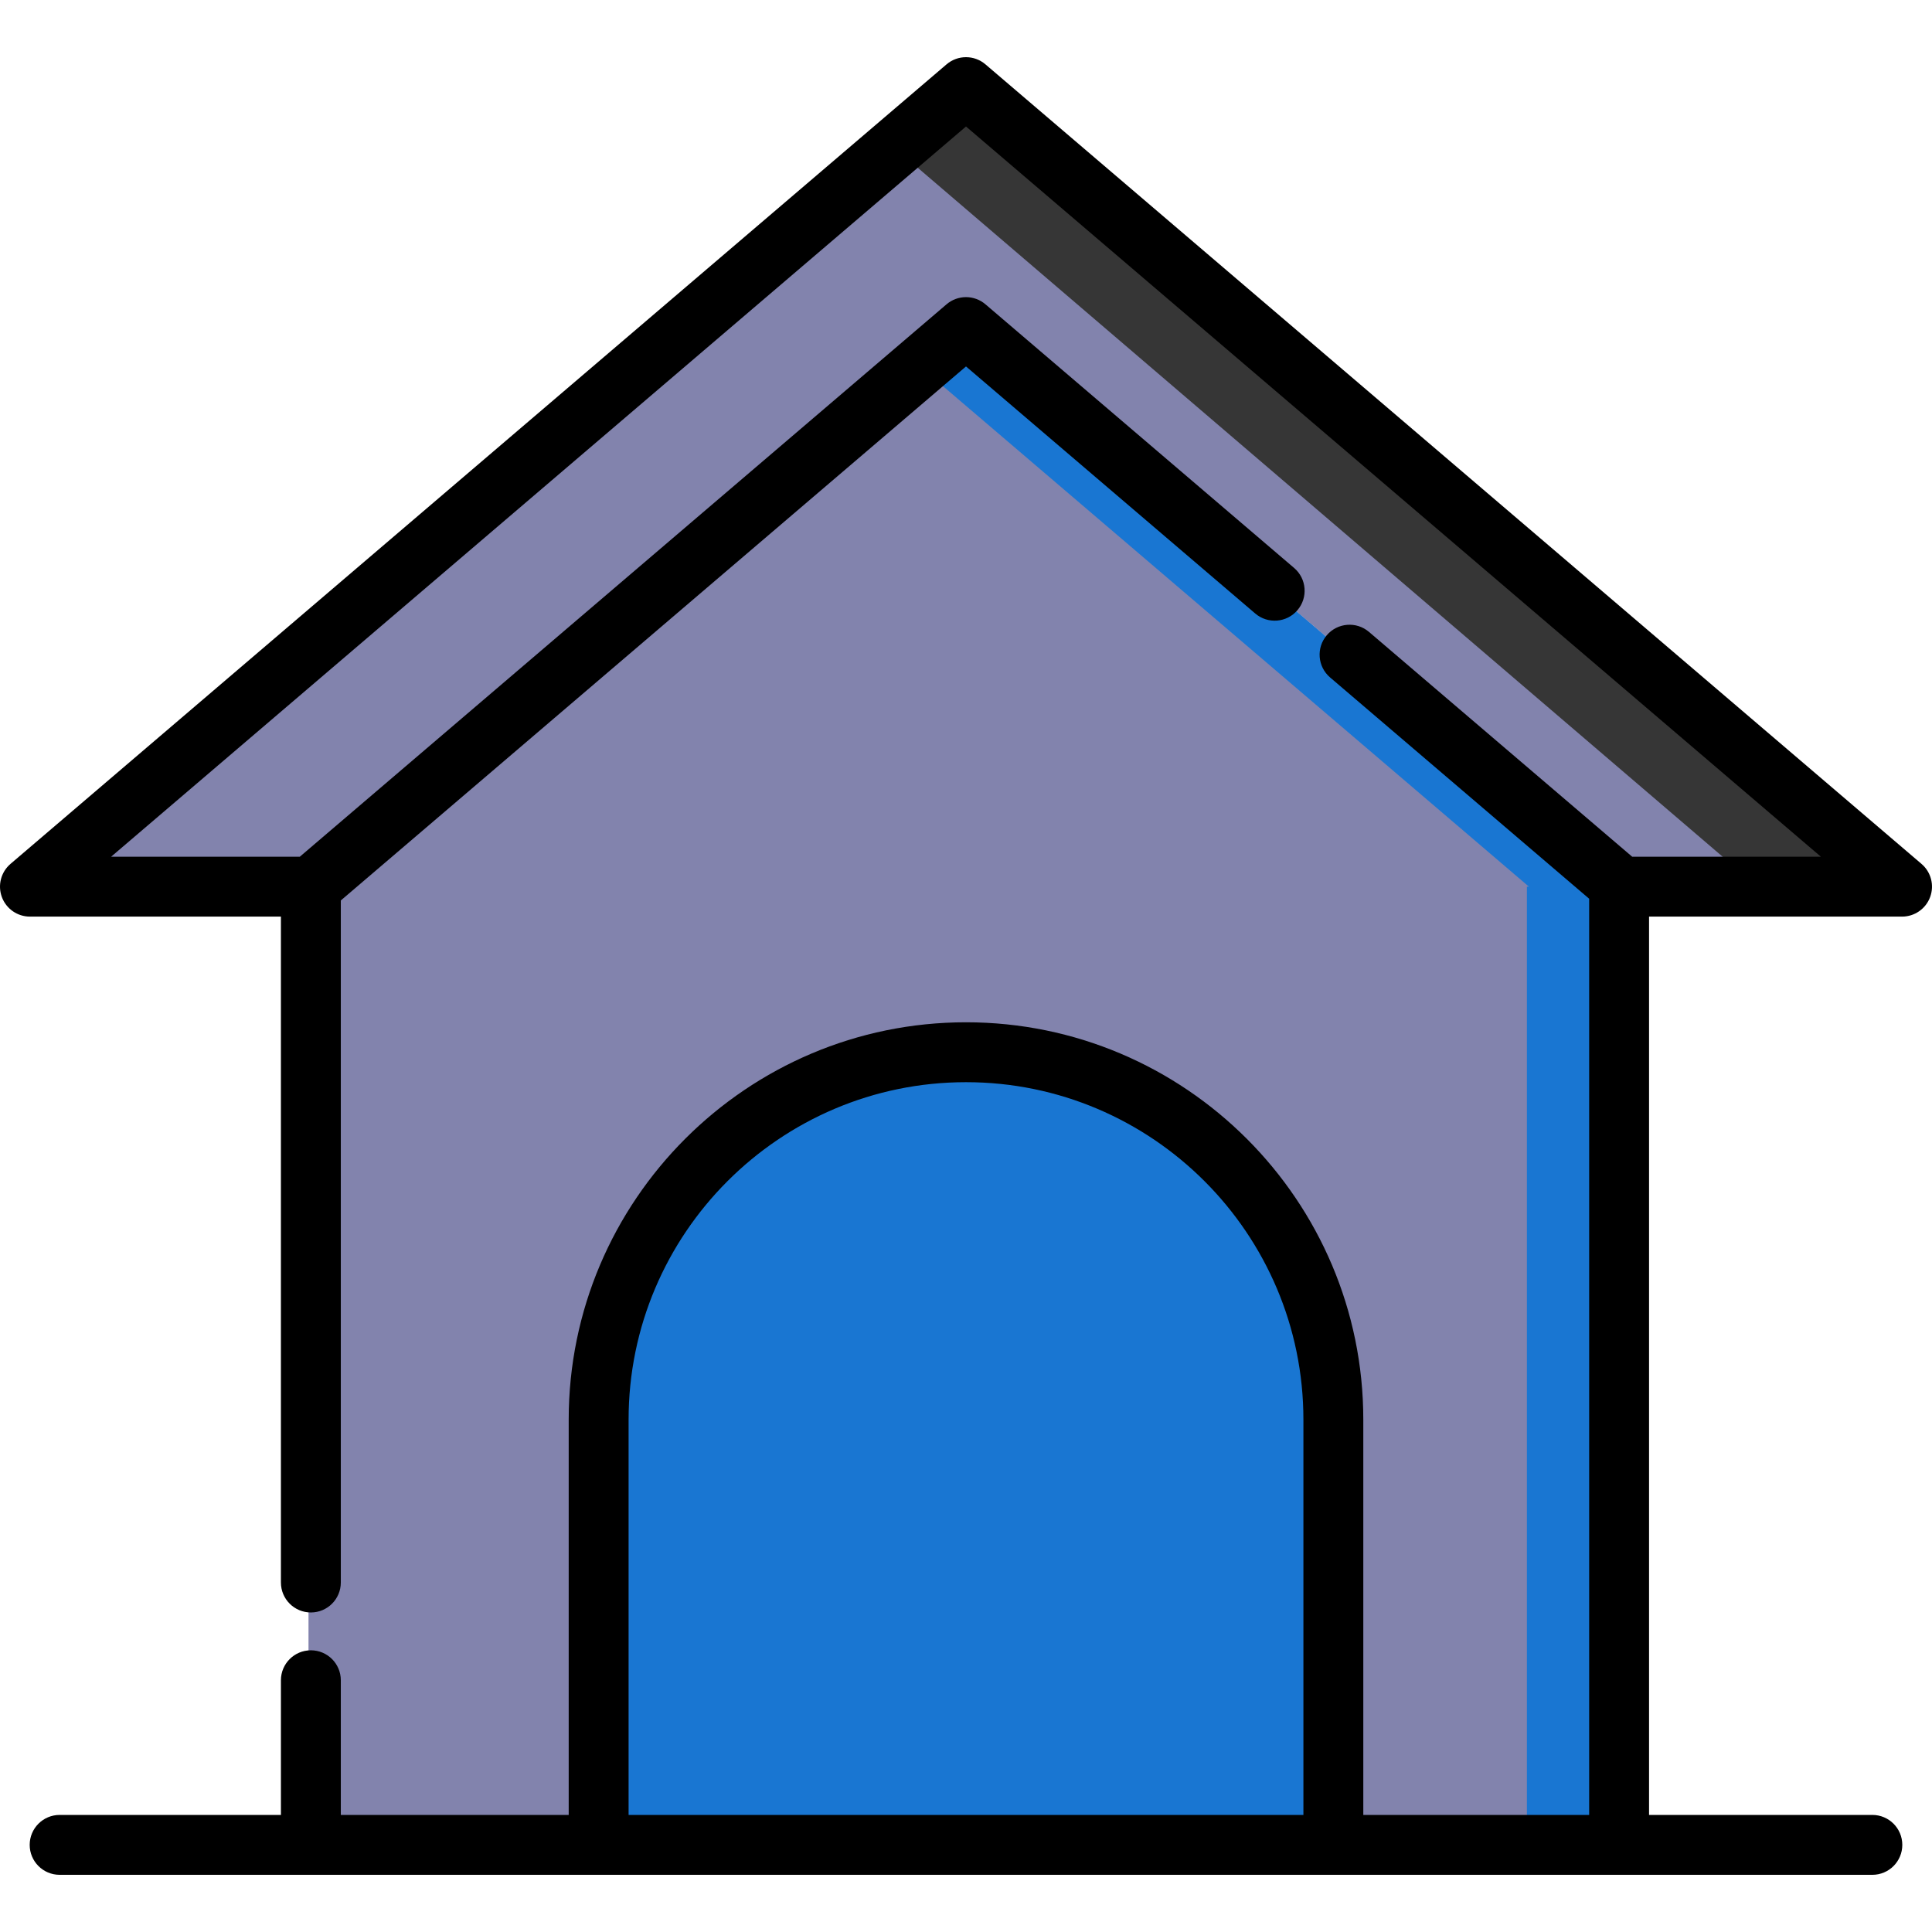 <!DOCTYPE svg PUBLIC "-//W3C//DTD SVG 1.1//EN" "http://www.w3.org/Graphics/SVG/1.1/DTD/svg11.dtd">
<!-- Uploaded to: SVG Repo, www.svgrepo.com, Transformed by: SVG Repo Mixer Tools -->
<svg height="256px" width="256px" version="1.1" id="Layer_1" xmlns="http://www.w3.org/2000/svg" xmlns:xlink="http://www.w3.org/1999/xlink" viewBox="0 0 512.00 512.00" xml:space="preserve" fill="#000000" stroke="#000000" stroke-width="0.005">
<g id="SVGRepo_bgCarrier" stroke-width="0"/>
<g id="SVGRepo_tracerCarrier" stroke-linecap="round" stroke-linejoin="round" stroke="#CCCCCC" stroke-width="11.264"/>
<g id="SVGRepo_iconCarrier"> <polygon style="fill:#8283ad7b;" points="428.99,234.975 503.436,234.975 255.372,23.089 7.309,234.975 81.755,234.975 255.372,86.678 "/> <polygon style="fill:#363636;" points="465.791,234.975 503.436,234.975 255.372,23.089 236.788,38.964 "/> <polygon style="fill:#8283ad7b;" points="255.372,86.678 81.755,234.975 81.755,488.912 428.453,488.912 428.453,234.975 428.99,234.975 "/> <g> <polygon style="fill:#1976d2;" points="255.372,86.678 243.468,96.846 405.181,234.975 404.644,234.975 404.644,488.912 428.453,488.912 428.453,234.975 428.99,234.975 "/> <path style="fill:#1976d2;" d="M255.372,278.855L255.372,278.855c-53.766,0-97.352,43.586-97.352,97.352v112.706h194.705V376.206 C352.725,322.44,309.138,278.855,255.372,278.855z"/> </g> <path d="M509.218,228.94L261.154,17.055c-2.968-2.535-7.341-2.535-10.309,0L2.782,228.94c-2.527,2.159-3.441,5.664-2.291,8.782 c1.15,3.118,4.122,5.189,7.445,5.189h66.51v176.473c0,4.384,3.553,7.936,7.936,7.936s7.936-3.552,7.936-7.936v-180.75L256,97.114 l76.649,65.471c3.333,2.848,8.344,2.451,11.189-0.88c2.846-3.332,2.452-8.343-0.88-11.189l-81.804-69.873 c-2.968-2.535-7.341-2.535-10.309,0L79.453,227.039H29.447L256,33.526l226.553,193.512h-50.006l-69.748-59.575 c-3.333-2.848-8.344-2.45-11.189,0.88c-2.845,3.332-2.452,8.343,0.88,11.189l0.319,0.272l0,0l12.031,10.277l56.305,48.093v242.799 h-59.856V376.205c0-58.056-47.233-105.289-105.289-105.289s-105.289,47.233-105.289,105.289v104.769H90.319v-35.692 c0-4.384-3.553-7.936-7.936-7.936s-7.936,3.552-7.936,7.936v35.692H15.805c-4.383,0-7.936,3.552-7.936,7.936 c0,4.384,3.553,7.936,7.936,7.936h66.577h76.265h194.705h75.729h67.114c4.384,0,7.936-3.552,7.936-7.936 c0-4.384-3.552-7.936-7.936-7.936h-59.178V242.911h67.045c3.324,0,6.295-2.071,7.445-5.189 C512.66,234.605,511.746,231.099,509.218,228.94z M166.584,480.975V376.206c0-49.305,40.112-89.416,89.416-89.416 c49.305,0,89.416,40.111,89.416,89.416v104.769H166.584z"/> </g>
</svg>